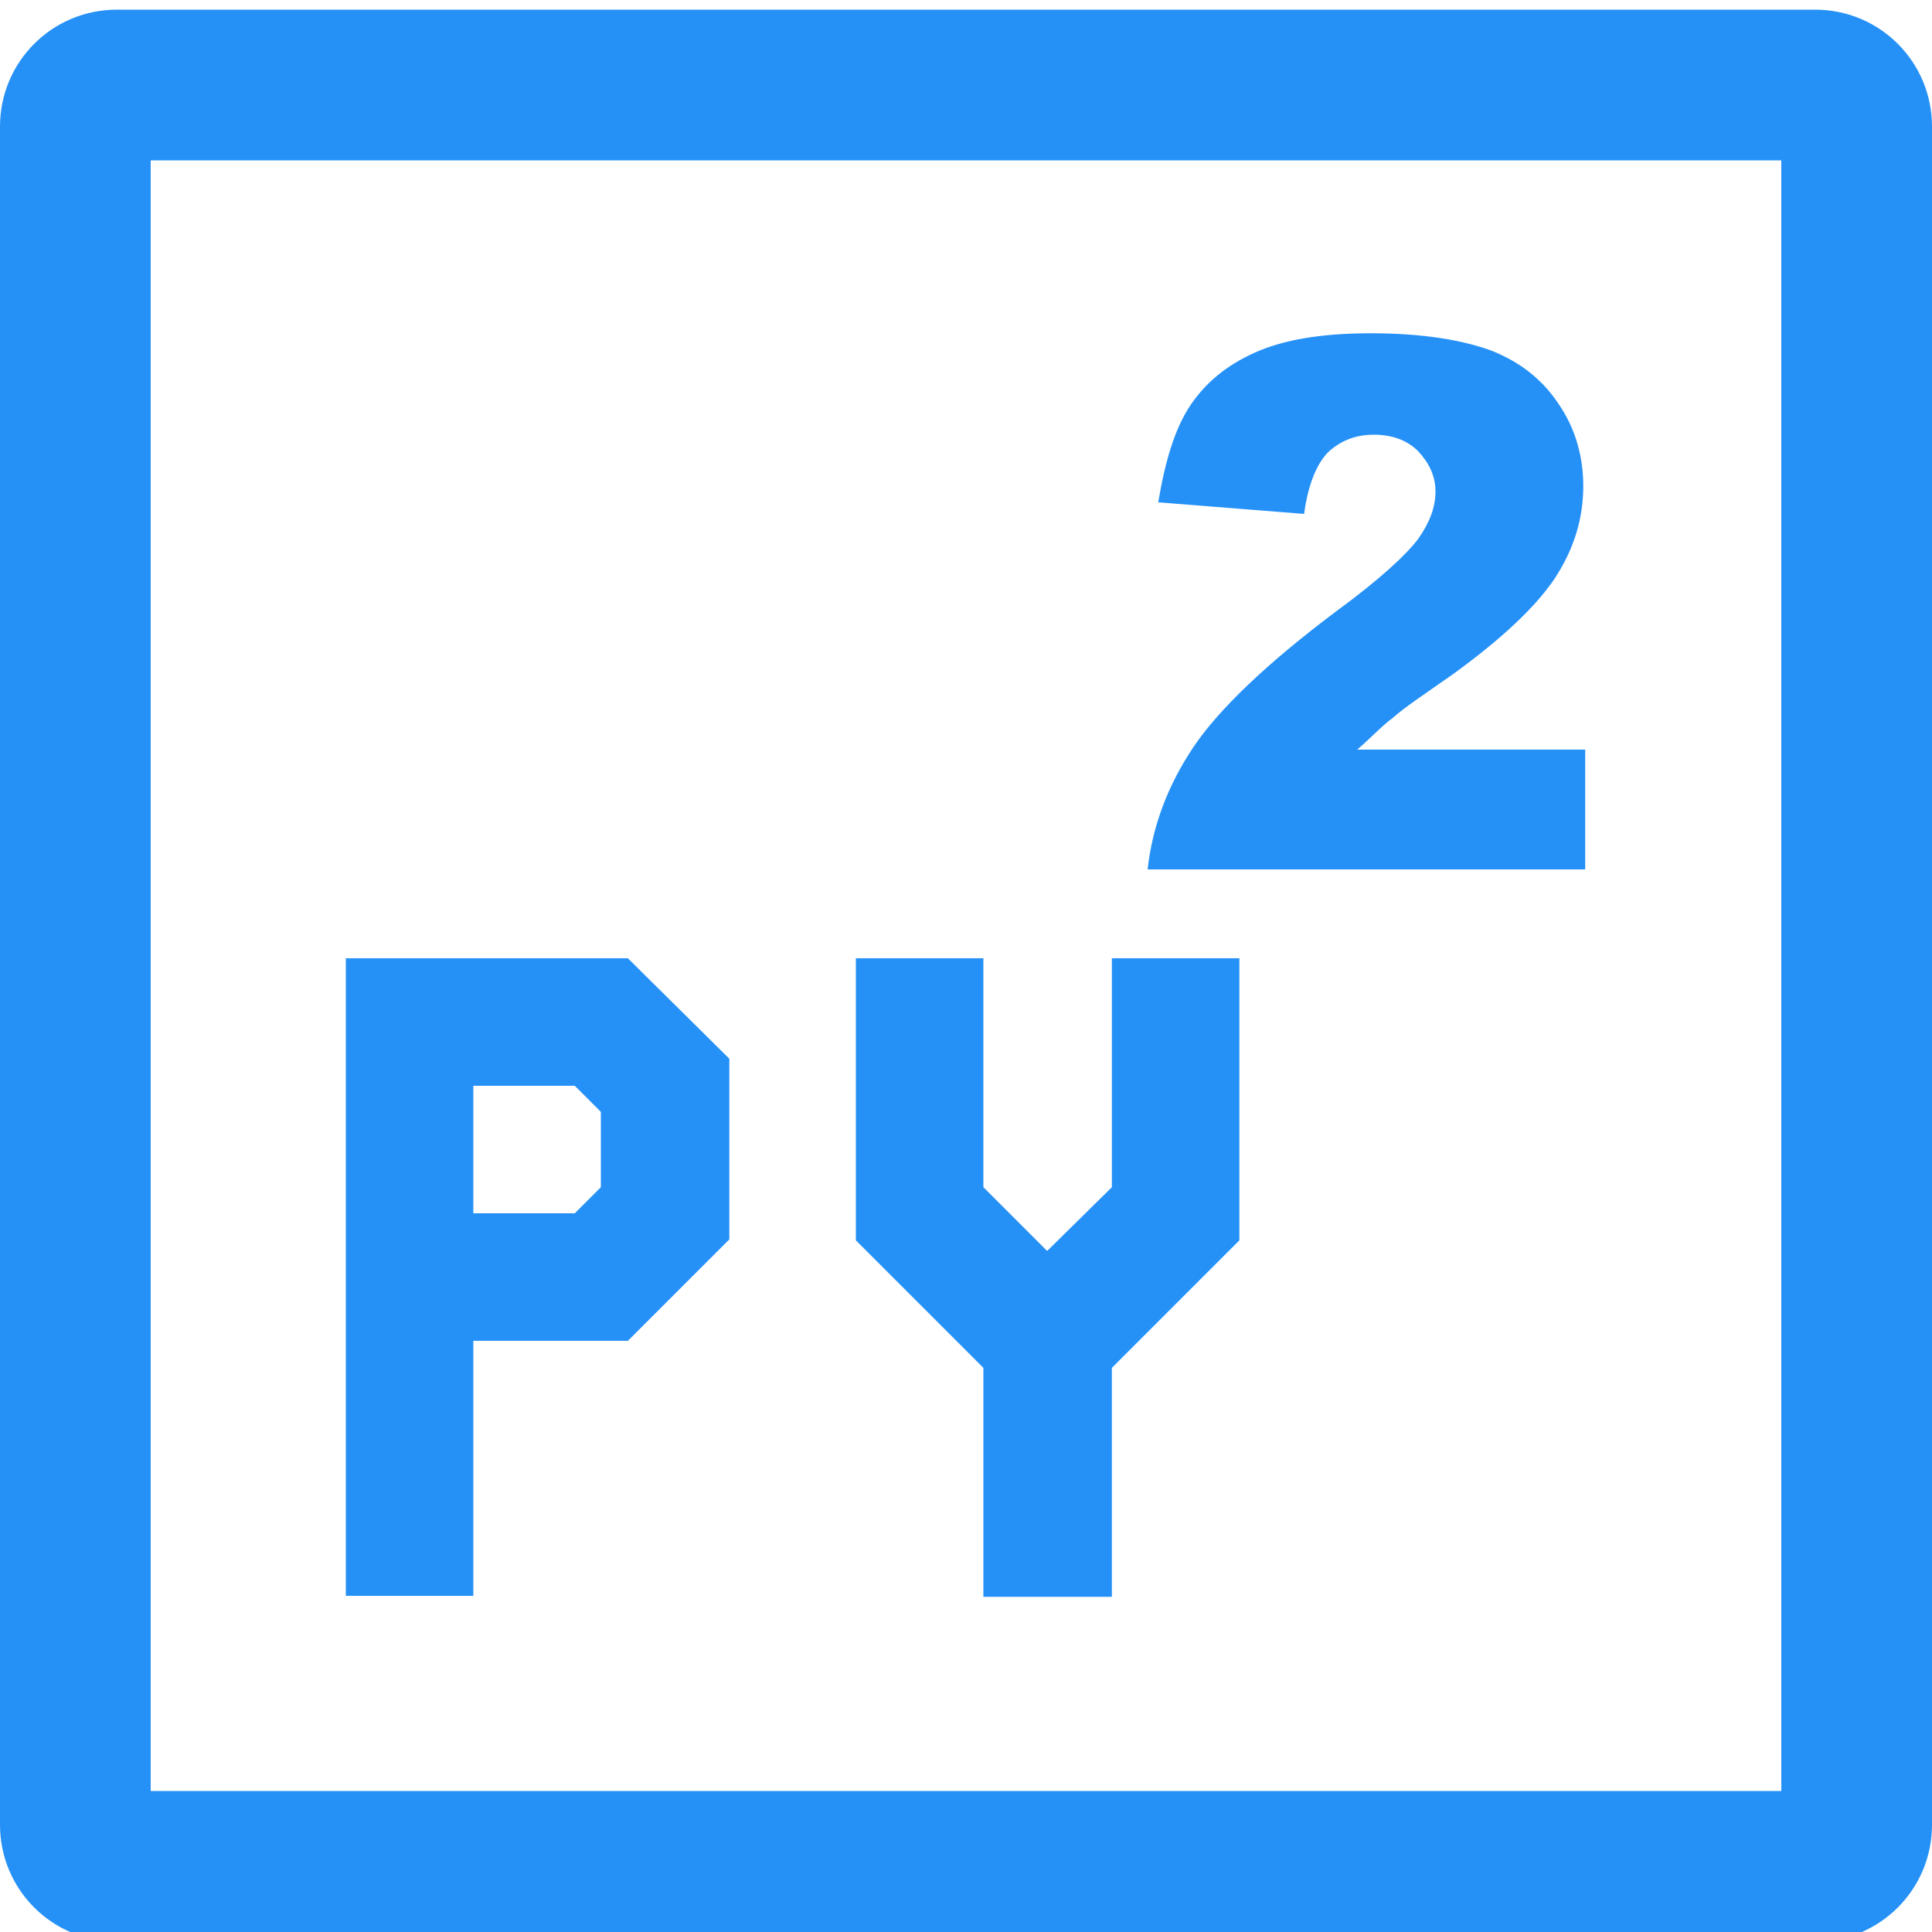 <?xml version="1.0" encoding="utf-8"?>
<!-- Generator: Adobe Illustrator 21.0.0, SVG Export Plug-In . SVG Version: 6.00 Build 0)  -->
<svg version="1.1" id="图层_1" xmlns="http://www.w3.org/2000/svg" xmlns:xlink="http://www.w3.org/1999/xlink" x="0px" y="0px"
	 viewBox="0 0 200 200" style="enable-background:new 0 0 200 200;" xml:space="preserve">
<style type="text/css">
	.st0{fill:#2591F7;}
</style>
<path class="st0" d="M184.4,16.6v168.8H15.6V16.6H184.4 M187.9,1H12.1C5.4,1,0,6.4,0,13.1v175.8c0,6.7,5.4,12.1,12.1,12.1h175.8
	c6.7,0,12.1-5.4,12.1-12.1V13.1C200,6.4,194.6,1,187.9,1L187.9,1z"/>
<g>
	<g>
		<path class="st0" d="M164.2,90h-45.4c0.5-4.5,2.1-8.7,4.7-12.6c2.6-3.9,7.6-8.7,14.8-14.1c4.5-3.3,7.2-5.8,8.5-7.5
			c1.2-1.7,1.8-3.3,1.8-4.9c0-1.7-0.7-3-1.8-4.2c-1.2-1.2-2.8-1.7-4.6-1.7c-2,0-3.5,0.7-4.7,1.8c-1.2,1.2-2.1,3.4-2.5,6.4l-15.1-1.2
			c0.7-4.2,1.7-7.6,3.3-10c1.6-2.4,3.8-4.2,6.7-5.5c2.9-1.3,6.8-2,12-2c5.4,0,9.5,0.7,12.5,1.8c3,1.2,5.3,3,7,5.6
			c1.7,2.5,2.5,5.4,2.5,8.4c0,3.3-0.9,6.4-2.9,9.5c-2,3-5.5,6.3-10.6,10c-3,2.1-5.1,3.5-6.2,4.5c-1.1,0.8-2.2,2-3.7,3.3h23.6V90
			H164.2z"/>
	</g>
	<g>
		<polygon class="st0" points="128.3,99.2 115.1,99.2 115.1,122.9 108.4,129.5 101.8,122.9 101.8,99.2 88.6,99.2 88.6,128.4 
			101.8,141.6 101.8,165.3 115.1,165.3 115.1,141.6 128.3,128.4 		"/>
		<path class="st0" d="M49,99.2h-6.6h-6.6v66H49v-26.4H65l10.5-10.5v-18.7L65,99.2H49z M62.2,122.9l-2.7,2.7H49v-13.2h10.5l2.7,2.7
			V122.9z"/>
	</g>
</g>
</svg>
